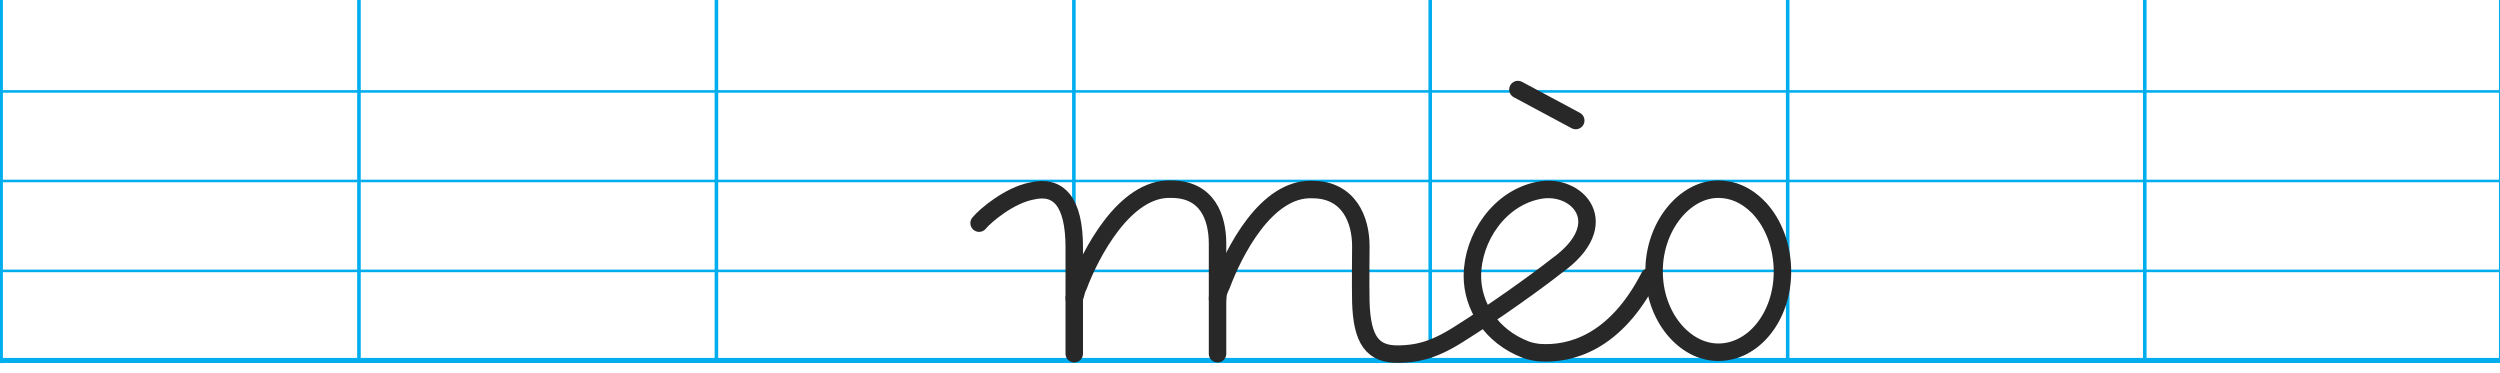 

<svg version="1.1" id="Layer_1" xmlns="http://www.w3.org/2000/svg" xmlns:xlink="http://www.w3.org/1999/xlink" x="0px" y="0px" viewBox="20 55 670 100" style="enable-background:new 0 0 720 207.5;" xml:space="preserve">

<g>
	<line x1="19.9" y1="127.6" x2="690.2" y2="127.6" style="fill: none; stroke: #00AEEF; stroke-width: 0.688;"/>
	<line x1="19.9" y1="103.5" x2="690.2" y2="103.5" style="fill: none; stroke: #00AEEF; stroke-width: 0.688;"/>
	<line x1="19.9" y1="79.5" x2="690.2" y2="79.5" style="fill: none; stroke: #00AEEF; stroke-width: 0.688;"/>
	<line x1="19.9" y1="54.2" x2="690.4" y2="54.2" style="fill: none; stroke: #00AEEF; stroke-width: 1.359;"/>
	<line x1="116.2" y1="151.7" x2="116.2" y2="54.2" style="fill: none; stroke: #00AEEF; stroke-width: 0.959;"/>
	<line x1="212" y1="151.7" x2="212" y2="54.2" style="fill: none; stroke: #00AEEF; stroke-width: 0.959;"/>
	<line x1="20.3" y1="152.3" x2="20.3" y2="54.2" style="fill: none; stroke: #00AEEF; stroke-width: 0.959;"/>
	<line x1="307.8" y1="151.7" x2="307.8" y2="54.2" style="fill: none; stroke: #00AEEF; stroke-width: 0.959;"/>
	<line x1="403.3" y1="151.7" x2="403.3" y2="54.2" style="fill: none; stroke: #00AEEF; stroke-width: 0.959;"/>
	<line x1="499.1" y1="151.7" x2="499.1" y2="54.2" style="fill: none; stroke: #00AEEF; stroke-width: 0.959;"/>
	<line x1="594.8" y1="151.7" x2="594.8" y2="54.3" style="fill: none; stroke: #00AEEF; stroke-width: 0.959;"/>
	<polyline points="19.9,151.6 690.2,151.6 690.4,151.6 690.4,54.2 	" style="fill: none; stroke: #00AEEF; stroke-width: 1.359;"/>
</g>
<line x1="442.3" y1="87.3" x2="426.8" y2="79" style="fill: none; stroke: #00AEEF; stroke-linecap: round; stroke-width: 1.688;"/>
<line x1="442.3" y1="87.3" x2="426.8" y2="79" style="fill: none; stroke: #282829; stroke-linecap: round; stroke-linejoin: round; stroke-miterlimit: 10; stroke-width: 4.683;"/>
<path d="M307.9,151.1V120c0-12.4-4.3-16.8-11.4-15.1c-5.9,1.1-12.4,6.5-14.1,8.6" style="fill: none; stroke: #00AEEF; stroke-linecap: round; stroke-width: 1.688;"/>
<path d="M307.9,134.9c0.5-1.1,0.5-2.2,1.1-3.2c3.2-8.6,12.4-27.8,24.9-27.3c9.7,0,12.4,7.6,12.4,14.6v32.1" style="fill: none; stroke: #00AEEF; stroke-linecap: round; stroke-width: 1.688;"/>
<path d="M462,129.2c-9.1,17.7-21.2,22.2-29.5,21.6c-1-0.1-2.6-0.4-3.6-0.8c-9.4-3.6-14.9-13-14.3-22.2
	c0-10.2,7.2-21,17.9-23c10.2-2,20.5,10.2,4.6,21.5c-4.5,3.6-16.7,12.4-26.5,18.5c-7,4.4-11.4,6.3-15.6,6.4c-7.2,0.2-10-3.8-10.3-14
	c-0.1-4.7,0-17.3,0-17.3v-0.5c0-7-3.2-15.1-13-15.1c-12.4-0.5-21.1,18.4-24.3,27c-0.5,1.1-1.1,2.2-1.1,3.8" style="fill: none; stroke: #00AEEF; stroke-linecap: round; stroke-width: 1.688;"/>
<path d="M307.9,149.8v-28.5c0-12.4-4.3-16.8-11.4-15.1c-5.9,1.1-12.4,6.5-14.1,8.6" style="fill: none; stroke: #282829; stroke-linecap: round; stroke-linejoin: round; stroke-miterlimit: 10; stroke-width: 4.683;"/>
<path d="M307.9,134.9c0.5-1.1,0.5-2.2,1.1-3.2c3.2-8.6,12.4-26.5,24.9-26c9.7,0,12.4,7.6,12.4,14.6v29.5" style="fill: none; stroke: #282829; stroke-linecap: round; stroke-linejoin: round; stroke-miterlimit: 10; stroke-width: 4.683;"/>
<path d="M462,129.2c-9.1,17.7-21.2,20.9-29.5,20.3c-1-0.1-2.6-0.4-3.6-0.8c-9.4-3.6-14.3-11.8-14.3-19.7
	c0-10.2,7.2-21,17.9-23c10.2-2,20.5,9,4.6,20.3c-4.5,3.6-16.7,12.4-26.5,18.5c-7,4.4-11.4,5-15.6,5.1c-7.2,0.2-10-3.8-10.3-14
	c-0.1-4.7,0-14.5,0-14.5v-0.5c0-7-3.2-15.1-13-15.1c-12.4-0.5-21.1,16.9-24.3,25.5c-0.5,1.1-1.1,2.2-1.1,3.8" style="fill: none; stroke: #282829; stroke-linecap: round; stroke-linejoin: round; stroke-miterlimit: 10; stroke-width: 4.683;"/>
<path d="M480.5,104.2c10.2,0,18.4,10.8,18.4,23.6s-8.2,23.1-18.4,23.1c-9.7,0-18.4-10.2-18.4-23.1
	S470.8,104.2,480.5,104.2z" style="fill: none; stroke: #00AEEF; stroke-linecap: round; stroke-width: 1.688;"/>
<path d="M491.5,110.8c3.8,4.1,6.2,10.2,6.2,17c0,12-7.7,21.6-17.2,21.6c-9.1,0-17.2-9.6-17.2-21.6
	c-0.1-12,8.1-22.1,17.2-22.1c4,0,7.6,1.7,10.5,4.6" style="fill: none; stroke: #282829; stroke-linecap: round; stroke-linejoin: round; stroke-miterlimit: 10; stroke-width: 4.683;"/>
</svg>
